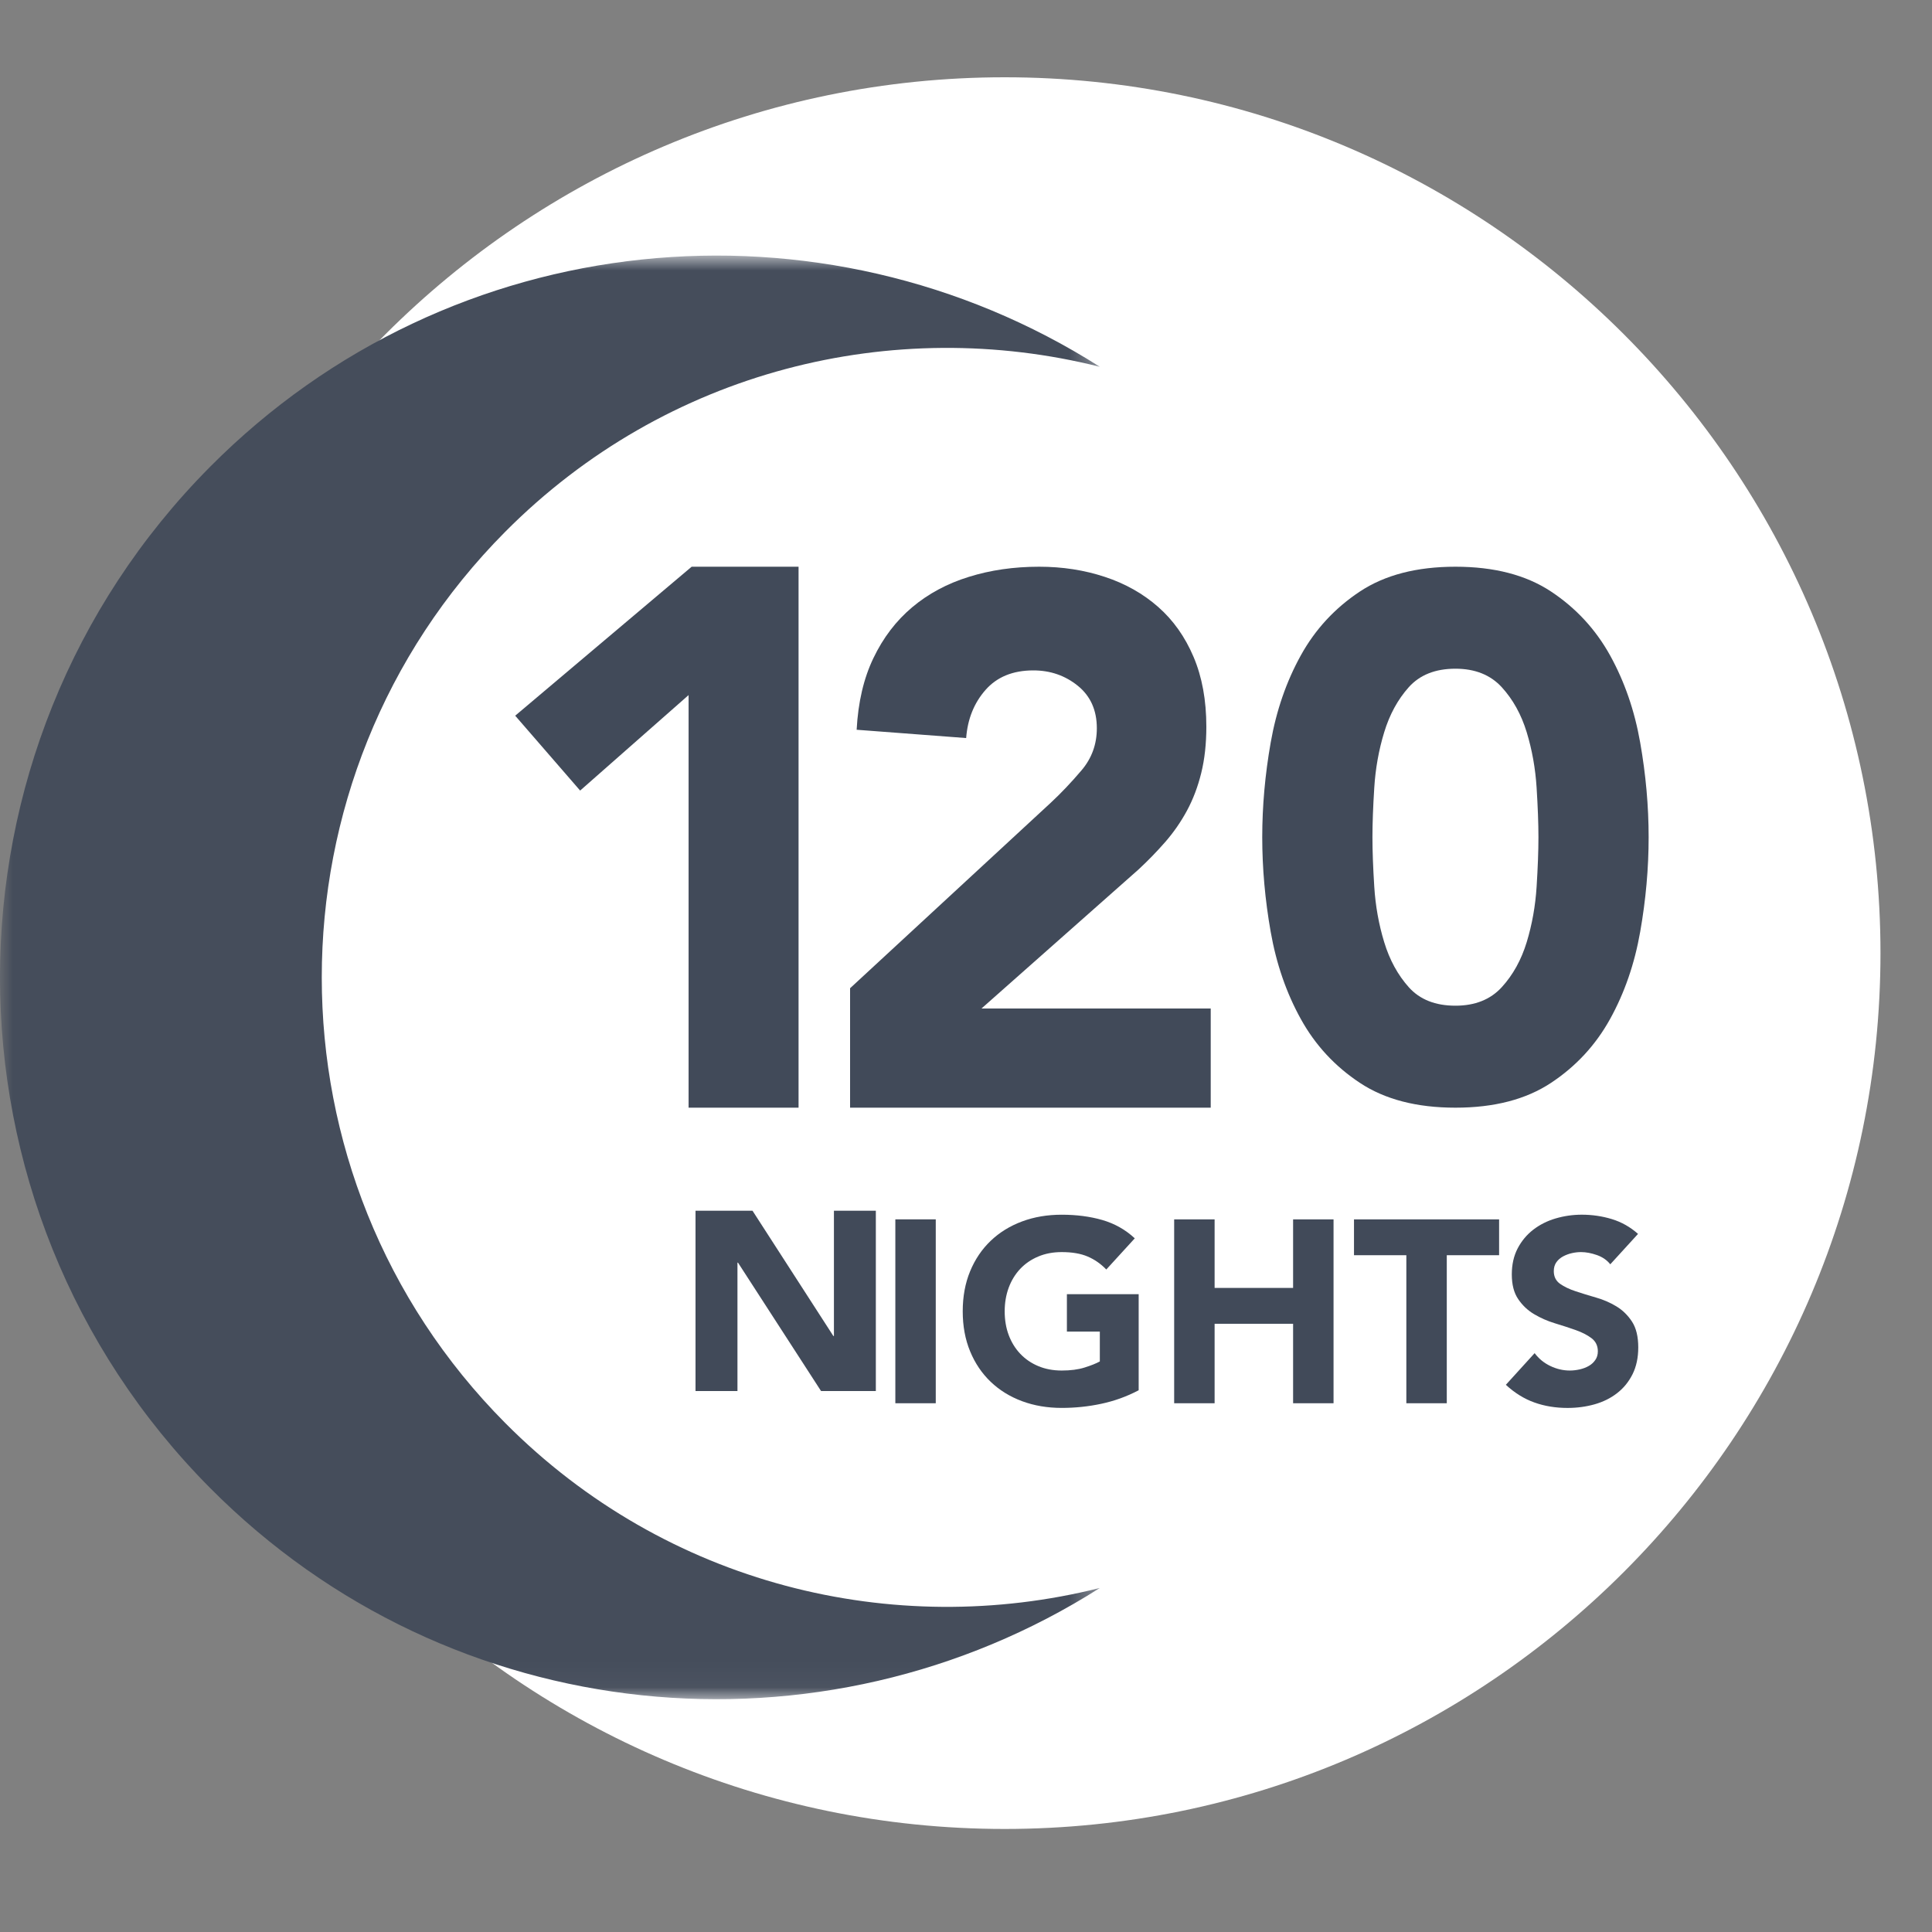 <?xml version="1.0" encoding="UTF-8"?>
<svg width="75px" height="75px" viewBox="0 0 75 75" version="1.1" xmlns="http://www.w3.org/2000/svg" xmlns:xlink="http://www.w3.org/1999/xlink">
    <rect x="0" y="0" width="75" height="75" fill="#808080" stroke="none"/>
    <!-- Generator: Sketch 46.2 (44496) - http://www.bohemiancoding.com/sketch -->
    <title>icon-120nights</title>
    <desc>Created with Sketch.</desc>
    <defs>
        <polygon id="path-1" points="1.56763437e-15 56.963 1.56763437e-15 0.921 42.696 0.921 42.696 56.963"></polygon>
        <polygon id="path-3" points="0 71.113 74.49 71.113 74.49 -0 0 -0"></polygon>
        <polygon id="path-5" points="0 71.113 74.49 71.113 74.49 -0 0 -0"></polygon>
        <polygon id="path-7" points="0 71.113 74.49 71.113 74.49 -0 0 -0"></polygon>
        <polygon id="path-9" points="0 71.113 74.49 71.113 74.49 -0 0 -0"></polygon>
        <polygon id="path-11" points="0 71.113 74.49 71.113 74.49 -0 0 -0"></polygon>
    </defs>
    <g id="Page-1" stroke="none" stroke-width="1" fill="none" fill-rule="evenodd">
        <g id="icon-120nights">
            <g transform="translate(0, 2)">
                <path d="M39,69 C20.252,69 5,53.748 5,35 C5,16.252 20.252,1 39,1 C57.748,1 73,16.252 73,35 C73,53.748 57.748,69 39,69 Z" id="Fill-1" fill="#FFFFFF" fill-rule="nonzero"></path>
                <g id="Group-8" transform="translate(0, 7)">
                    <g id="Fill-6-Clipped">
                        <mask id="mask-2" fill="white">
                            <use xlink:href="#path-1"></use>
                        </mask>
                        <g id="path-3"></g>
                        <path d="M19.61,11.646 C25.87,5.346 34.689,3.228 42.696,5.239 C31.933,-1.6 17.537,-0.32 8.158,9.119 C-2.72,20.067 -2.72,37.817 8.158,48.765 C17.537,58.205 31.932,59.484 42.696,52.645 C34.689,54.655 25.87,52.539 19.61,46.238 C10.118,36.685 10.118,21.198 19.61,11.646 Z" id="Fill-6" fill="#454D5B" fill-rule="nonzero" mask="url(#mask-2)"></path>
                    </g>
                </g>
                <polygon id="Fill-9" fill="#414A59" fill-rule="nonzero" points="26.731 24.983 22.521 28.69 20 25.783 26.85 20 31 20 31 41 26.731 41"></polygon>
                <path d="M33,36.363 L40.794,29.159 C41.191,28.79 41.588,28.371 41.984,27.905 C42.381,27.438 42.579,26.894 42.579,26.271 C42.579,25.571 42.334,25.022 41.842,24.623 C41.351,24.225 40.774,24.025 40.114,24.025 C39.32,24.025 38.701,24.279 38.257,24.784 C37.813,25.289 37.563,25.911 37.506,26.651 L33.255,26.329 C33.312,25.26 33.528,24.332 33.907,23.545 C34.285,22.756 34.785,22.101 35.409,21.575 C36.033,21.05 36.765,20.656 37.606,20.395 C38.446,20.132 39.358,20 40.34,20 C41.248,20 42.097,20.132 42.891,20.395 C43.685,20.656 44.374,21.046 44.96,21.561 C45.546,22.076 46.004,22.723 46.334,23.501 C46.665,24.279 46.83,25.183 46.83,26.212 C46.83,26.874 46.764,27.472 46.632,28.007 C46.5,28.542 46.316,29.027 46.08,29.465 C45.843,29.903 45.564,30.306 45.244,30.675 C44.921,31.045 44.573,31.405 44.195,31.755 L38.101,37.15 L47,37.15 L47,41 L33,41 L33,36.363 Z" id="Fill-11" fill="#414A59" fill-rule="nonzero"></path>
                <path d="M53.278,30.5 C53.278,31.036 53.302,31.676 53.349,32.422 C53.396,33.168 53.524,33.885 53.734,34.573 C53.943,35.262 54.262,35.846 54.689,36.324 C55.118,36.802 55.72,37.041 56.5,37.041 C57.26,37.041 57.859,36.802 58.297,36.324 C58.734,35.846 59.057,35.262 59.267,34.573 C59.476,33.885 59.604,33.168 59.651,32.422 C59.698,31.676 59.722,31.036 59.722,30.5 C59.722,29.965 59.698,29.324 59.651,28.578 C59.604,27.832 59.476,27.115 59.267,26.427 C59.057,25.738 58.734,25.154 58.297,24.676 C57.859,24.199 57.26,23.959 56.5,23.959 C55.72,23.959 55.118,24.199 54.689,24.676 C54.262,25.154 53.943,25.738 53.734,26.427 C53.524,27.115 53.396,27.832 53.349,28.578 C53.302,29.324 53.278,29.965 53.278,30.5 M49,30.5 C49,29.296 49.109,28.071 49.328,26.827 C49.547,25.584 49.936,24.456 50.498,23.442 C51.057,22.43 51.824,21.602 52.793,20.961 C53.763,20.32 54.998,20 56.5,20 C58.002,20 59.237,20.32 60.208,20.961 C61.177,21.602 61.942,22.43 62.503,23.442 C63.064,24.456 63.454,25.584 63.672,26.827 C63.891,28.071 64,29.296 64,30.5 C64,31.705 63.891,32.93 63.672,34.173 C63.454,35.416 63.064,36.544 62.503,37.558 C61.942,38.571 61.177,39.398 60.208,40.038 C59.237,40.68 58.002,41 56.5,41 C54.998,41 53.763,40.68 52.793,40.038 C51.824,39.398 51.057,38.571 50.498,37.558 C49.936,36.544 49.547,35.416 49.328,34.173 C49.109,32.93 49,31.705 49,30.5" id="Fill-13" fill="#414A59" fill-rule="nonzero"></path>
                <polygon id="Fill-15" fill="#414A59" fill-rule="nonzero" points="27 45 29.212 45 32.351 49.864 32.373 49.864 32.373 45 34 45 34 52 31.873 52 28.649 47.016 28.628 47.016 28.628 52 27 52"></polygon>
                <g id="Fill-17-Clipped">
                    <mask id="mask-4" fill="white">
                        <use xlink:href="#path-3"></use>
                    </mask>
                    <g id="path-5"></g>
                    <polygon id="Fill-17" fill="#414A59" fill-rule="nonzero" mask="url(#mask-4)" points="34.757 52.474 36.326 52.474 36.326 45.335 34.757 45.335"></polygon>
                </g>
                <g id="Fill-19-Clipped">
                    <mask id="mask-6" fill="white">
                        <use xlink:href="#path-5"></use>
                    </mask>
                    <g id="path-5"></g>
                    <path d="M44.203,51.97 C43.741,52.213 43.258,52.387 42.755,52.494 C42.251,52.602 41.739,52.655 41.216,52.655 C40.659,52.655 40.146,52.568 39.677,52.394 C39.207,52.219 38.801,51.969 38.459,51.642 C38.118,51.316 37.85,50.921 37.659,50.457 C37.468,49.993 37.373,49.477 37.373,48.905 C37.373,48.333 37.468,47.815 37.659,47.352 C37.85,46.888 38.118,46.494 38.459,46.168 C38.801,45.841 39.207,45.591 39.677,45.416 C40.146,45.241 40.659,45.155 41.216,45.155 C41.785,45.155 42.31,45.222 42.79,45.36 C43.269,45.499 43.69,45.735 44.052,46.072 L42.946,47.282 C42.731,47.059 42.49,46.892 42.222,46.778 C41.953,46.663 41.617,46.606 41.216,46.606 C40.88,46.606 40.577,46.663 40.305,46.778 C40.033,46.892 39.8,47.051 39.606,47.256 C39.412,47.462 39.263,47.705 39.158,47.987 C39.054,48.27 39.002,48.576 39.002,48.905 C39.002,49.241 39.054,49.549 39.158,49.827 C39.263,50.107 39.412,50.348 39.606,50.554 C39.8,50.758 40.033,50.918 40.305,51.032 C40.577,51.146 40.88,51.204 41.216,51.204 C41.557,51.204 41.853,51.166 42.101,51.088 C42.348,51.011 42.547,50.932 42.695,50.851 L42.695,49.692 L41.417,49.692 L41.417,48.24 L44.203,48.24 L44.203,51.97 Z" id="Fill-19" fill="#414A59" fill-rule="nonzero" mask="url(#mask-6)"></path>
                </g>
                <g id="Fill-20-Clipped">
                    <mask id="mask-8" fill="white">
                        <use xlink:href="#path-7"></use>
                    </mask>
                    <g id="path-5"></g>
                    <polygon id="Fill-20" fill="#414A59" fill-rule="nonzero" mask="url(#mask-8)" points="45.581 45.336 47.151 45.336 47.151 47.997 50.198 47.997 50.198 45.336 51.768 45.336 51.768 52.474 50.198 52.474 50.198 49.389 47.151 49.389 47.151 52.474 45.581 52.474"></polygon>
                </g>
                <g id="Fill-21-Clipped">
                    <mask id="mask-10" fill="white">
                        <use xlink:href="#path-9"></use>
                    </mask>
                    <g id="path-5"></g>
                    <polygon id="Fill-21" fill="#414A59" fill-rule="nonzero" mask="url(#mask-10)" points="54.594 46.727 52.562 46.727 52.562 45.336 58.195 45.336 58.195 46.727 56.164 46.727 56.164 52.474 54.594 52.474"></polygon>
                </g>
                <g id="Fill-22-Clipped">
                    <mask id="mask-12" fill="white">
                        <use xlink:href="#path-11"></use>
                    </mask>
                    <g id="path-5"></g>
                    <path d="M62.511,47.08 C62.383,46.919 62.211,46.799 61.994,46.722 C61.775,46.645 61.569,46.606 61.375,46.606 C61.261,46.606 61.143,46.619 61.023,46.646 C60.901,46.673 60.787,46.716 60.681,46.772 C60.573,46.83 60.486,46.905 60.419,46.999 C60.352,47.094 60.318,47.208 60.318,47.343 C60.318,47.557 60.399,47.722 60.559,47.836 C60.721,47.95 60.924,48.048 61.169,48.128 C61.413,48.209 61.676,48.29 61.958,48.371 C62.24,48.451 62.503,48.565 62.748,48.713 C62.992,48.861 63.195,49.06 63.356,49.308 C63.517,49.557 63.597,49.89 63.597,50.306 C63.597,50.703 63.523,51.049 63.376,51.345 C63.228,51.641 63.029,51.886 62.777,52.081 C62.526,52.277 62.234,52.421 61.903,52.515 C61.571,52.609 61.22,52.656 60.852,52.656 C60.388,52.656 59.959,52.586 59.564,52.444 C59.168,52.303 58.799,52.074 58.457,51.758 L59.574,50.529 C59.735,50.743 59.937,50.91 60.182,51.027 C60.427,51.145 60.681,51.204 60.942,51.204 C61.069,51.204 61.198,51.188 61.329,51.159 C61.46,51.128 61.577,51.083 61.681,51.023 C61.786,50.963 61.869,50.884 61.932,50.79 C61.997,50.697 62.028,50.586 62.028,50.458 C62.028,50.243 61.946,50.073 61.782,49.948 C61.618,49.824 61.412,49.719 61.163,49.631 C60.915,49.544 60.647,49.456 60.358,49.369 C60.07,49.281 59.802,49.164 59.553,49.015 C59.305,48.868 59.099,48.672 58.936,48.431 C58.771,48.189 58.688,47.87 58.688,47.473 C58.688,47.089 58.764,46.754 58.914,46.465 C59.065,46.176 59.267,45.933 59.519,45.738 C59.77,45.544 60.059,45.397 60.388,45.3 C60.718,45.203 61.056,45.154 61.404,45.154 C61.807,45.154 62.195,45.211 62.571,45.325 C62.947,45.44 63.286,45.631 63.588,45.9 L62.511,47.08 Z" id="Fill-22" fill="#414A59" fill-rule="nonzero" mask="url(#mask-12)"></path>
                </g>
            </g>
        </g>
    </g>
</svg>